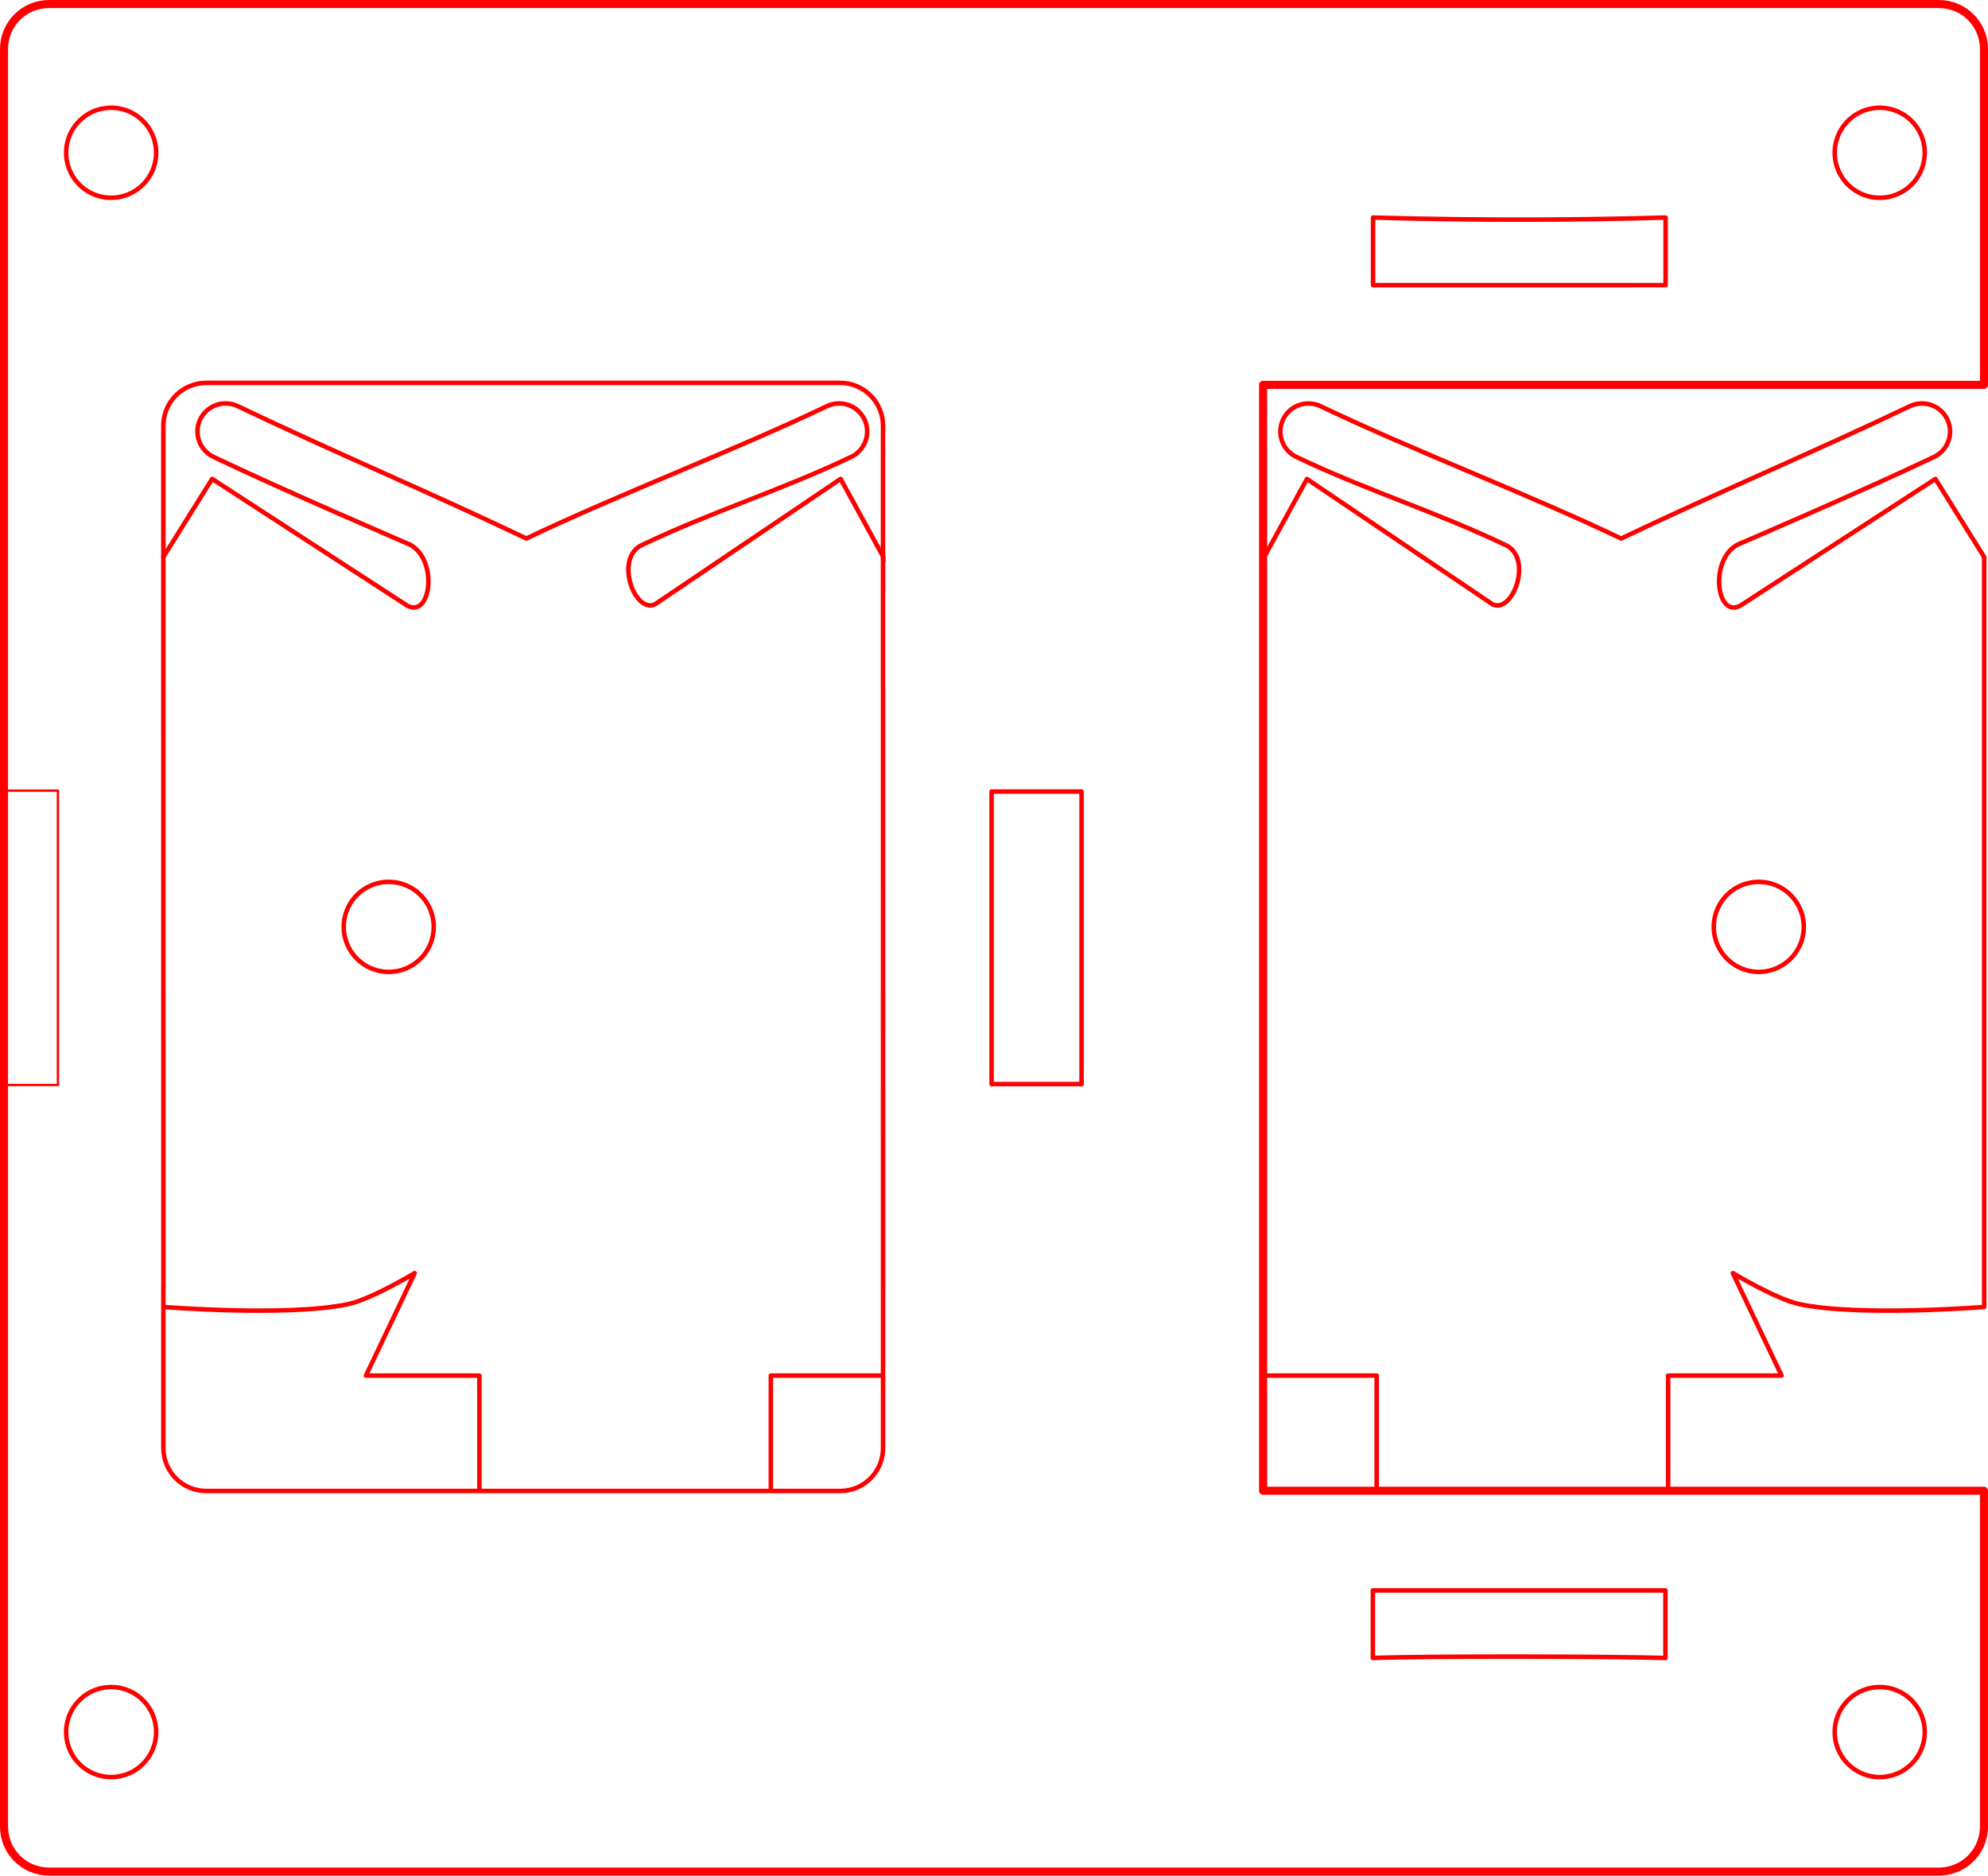 <?xml version="1.0" encoding="UTF-8" standalone="no"?>
<!-- Created with Inkscape (http://www.inkscape.org/) -->

<svg
   width="88.359mm"
   height="83.359mm"
   viewBox="0 0 88.359 83.359"
   version="1.1"
   id="svg5"
   sodipodi:docname="casing_inlay.svg"
   inkscape:version="1.1.1 (c3084ef, 2021-09-22)"
   xmlns:inkscape="http://www.inkscape.org/namespaces/inkscape"
   xmlns:sodipodi="http://sodipodi.sourceforge.net/DTD/sodipodi-0.dtd"
   xmlns="http://www.w3.org/2000/svg"
   xmlns:svg="http://www.w3.org/2000/svg">
  <sodipodi:namedview
     id="namedview1024"
     pagecolor="#505050"
     bordercolor="#eeeeee"
     borderopacity="1"
     inkscape:pageshadow="0"
     inkscape:pageopacity="0"
     inkscape:pagecheckerboard="0"
     inkscape:document-units="mm"
     showgrid="false"
     inkscape:zoom="0.9627818"
     inkscape:cx="231.6205"
     inkscape:cy="171.3784"
     inkscape:window-width="1362"
     inkscape:window-height="679"
     inkscape:window-x="0"
     inkscape:window-y="25"
     inkscape:window-maximized="0"
     inkscape:current-layer="svg5" />
  <defs
     id="defs2" />
  <path
     id="rect853-2-1"
     style="fill:none;stroke:#ff0000;stroke-width:0.2;stroke-linejoin:round;stroke-miterlimit:4;stroke-dasharray:none;stroke-opacity:1"
     d="m 44.072,48.179 v -13 h 4 v 13 z" />
  <path
     id="rect853-3-4-0"
     style="fill:none;stroke:#ff0000;stroke-width:0.104;stroke-linejoin:round;stroke-miterlimit:4;stroke-dasharray:none;stroke-opacity:1"
     d="m 0.136,35.139 h 2.439 v 13.082 H 0.136" />
  <path
     id="rect2354-5-2"
     style="fill:none;stroke:#ff0000;stroke-width:0.2;stroke-linejoin:round;stroke-miterlimit:4;stroke-dasharray:none;stroke-opacity:1"
     d="M 61.027,12.673 V 9.669 c 4.985,0.139 9.132,0.108 13.003,0 v 3.003 z" />
  <path
     id="rect2354-8-2-0"
     style="fill:none;stroke:#ff0000;stroke-width:0.2;stroke-linejoin:round;stroke-miterlimit:4;stroke-dasharray:none;stroke-opacity:1"
     d="m 61.019,73.687 v -3.003 h 13.003 v 3.003 c -2.074,-0.072 -10.68,-0.095 -13.003,0 z" />
  <path
     id="path4459-7-1"
     style="fill:none;stroke:#ff0000;stroke-width:0.2;stroke-linejoin:round;stroke-miterlimit:4;stroke-dasharray:none"
     d="m 4.94,74.979 a 2,2 0 0 1 2,2 2,2 0 0 1 -2,2 2,2 0 0 1 -2,-2 2,2 0 0 1 2,-2 z" />
  <path
     id="path4459-8-7-8"
     style="fill:none;stroke:#ff0000;stroke-width:0.2;stroke-linejoin:round;stroke-miterlimit:4;stroke-dasharray:none"
     d="m 83.547,74.979 a 2,2 0 0 1 2,2 2,2 0 0 1 -2,2 2,2 0 0 1 -2,-2 2,2 0 0 1 2,-2 z" />
  <path
     id="path4459-6-9-3"
     style="fill:none;stroke:#ff0000;stroke-width:0.2;stroke-linejoin:round;stroke-miterlimit:4;stroke-dasharray:none"
     d="m 83.547,4.789 a 2,2 0 0 1 2,2 2,2 0 0 1 -2,2 2,2 0 0 1 -2,-2 2,2 0 0 1 2,-2 z" />
  <path
     id="path4459-5-8-3"
     style="fill:none;stroke:#ff0000;stroke-width:0.2;stroke-linejoin:round;stroke-miterlimit:4;stroke-dasharray:none"
     d="m 4.94,4.789 a 2,2 0 0 1 2,2 2,2 0 0 1 -2,2 2,2 0 0 1 -2,-2 2,2 0 0 1 2,-2 z" />
  <path
     id="rect9382-0-6"
     style="fill:none;stroke:#ff0000;stroke-width:0.358;stroke-linecap:round;stroke-linejoin:round"
     d="m 0.179,81.179 c 0,1.108 0.892,2 2,2 H 86.179 c 1.108,0 2,-0.892 2,-2 V 66.253 H 56.14 V 17.105 H 88.18 V 2.18 c 0,-1.108 -0.892,-2 -2,-2 H 2.179 c -1.108,0 -2,0.892 -2,2 z"
     sodipodi:nodetypes="ssssccccsssss" />
  <path
     id="rect2621-7"
     style="fill:none;fill-opacity:1;stroke:#ff0000;stroke-width:0.2;stroke-linejoin:round;stroke-miterlimit:4;stroke-dasharray:none;stroke-opacity:1"
     d="m 56.189,61.135 h 4.999 v 5.119 m 12.954,0 v -5.119 h 5.042 l -2.167,-4.555 c 0,0 1.927,1.163 2.966,1.382 2.677,0.564 8.189,0.125 8.207,0.124 v -33.316 c 0,0 -0.045,-0.008 0,-0.012 l -2.169,-3.472 -8.597,5.585 c -1.119,0.754 -1.49,-1.972 -0.198,-2.664 0,0 5.648,-2.423 8.736,-3.9 0.623,-0.297 0.887,-1.043 0.59,-1.666 -0.143,-0.299 -0.4,-0.529 -0.713,-0.639 -0.312,-0.11 -0.656,-0.092 -0.955,0.051 -4.1,1.961 -8.73,3.921 -12.83,5.881 -4.1,-1.96 -9.258,-3.92 -13.359,-5.881 -0.178,-0.085 -0.373,-0.127 -0.571,-0.122 l 3.3e-5,5e-5 c -0.131,0.004 -0.261,0.028 -0.384,0.071 -0.312,0.11 -0.568,0.34 -0.711,0.639 -0.297,0.622 -0.034,1.368 0.588,1.666 3.096,1.48 6.191,2.431 9.287,3.911 1.241,0.546 0.371,3.037 -0.552,2.65 l -8.264,-5.581 -1.894,3.461 -0.002,0.234"
     sodipodi:nodetypes="cccccccscccccccccccccccccccccc" />
  <path
     id="path3817-5"
     style="fill:none;stroke:#ff0000;stroke-width:0.2;stroke-linejoin:round;stroke-miterlimit:4;stroke-dasharray:none;stroke-opacity:1"
     d="m 80.171,41.193 a 2,2 0 0 1 -2,2 2,2 0 0 1 -2,-2 2,2 0 0 1 2,-2 2,2 0 0 1 2,2 z" />
  <path
     id="path3817-5-9"
     style="fill:none;stroke:#ff0000;stroke-width:0.2;stroke-linejoin:round;stroke-miterlimit:4;stroke-dasharray:none;stroke-opacity:1"
     d="m 15.278,41.193 a 2,2 0 0 0 2,2 2,2 0 0 0 2,-2 2,2 0 0 0 -2,-2 2,2 0 0 0 -2,2 z" />
  <path
     id="rect7299"
     style="fill:none;stroke:#ff0000;stroke-width:0.2;stroke-linecap:round;stroke-linejoin:round;stroke-miterlimit:4;stroke-dasharray:none;stroke-opacity:1"
     d="m 7.26,26.036 v -7.112 c 0,-1.057 0.851,-1.908 1.908,-1.908 H 37.339 c 1.057,0 1.908,0.851 1.908,1.908 v 7.112"
     sodipodi:nodetypes="cssssc" />
  <path
     id="rect7299-3"
     style="fill:none;stroke:#ff0000;stroke-width:0.2;stroke-linecap:round;stroke-linejoin:round;stroke-miterlimit:4;stroke-dasharray:none;stroke-opacity:1"
     d="m 39.248,57.244 v 7.112 c 0,1.057 -0.851,1.908 -1.908,1.908 H 9.169 c -1.057,0 -1.908,-0.851 -1.908,-1.908 v -7.112"
     sodipodi:nodetypes="cssssc" />
  <path
     d="M 39.26,61.135 H 34.261 v 5.119 m -12.954,0 v -5.119 h -5.042 l 2.167,-4.555 c 0,0 -1.927,1.163 -2.966,1.382 -2.677,0.564 -8.189,0.125 -8.207,0.124"
     style="fill:none;fill-opacity:1;stroke:#ff0000;stroke-width:0.2;stroke-linejoin:round;stroke-miterlimit:4;stroke-dasharray:none;stroke-opacity:1"
     id="path8307"
     sodipodi:nodetypes="ccccccccc" />
  <path
     d="m 7.26,24.768 c 0,0 0.045,-0.008 0,-0.012 l 0.456,-0.731 1.713,-2.741 8.597,5.585 c 1.119,0.754 1.49,-1.972 0.198,-2.664 0,0 -5.648,-2.423 -8.736,-3.9 -0.623,-0.297 -0.887,-1.043 -0.59,-1.666 0.143,-0.299 0.4,-0.529 0.713,-0.639 0.312,-0.11 0.656,-0.092 0.955,0.051 4.1,1.961 8.73,3.921 12.83,5.881 4.1,-1.96 9.258,-3.92 13.359,-5.881 0.178,-0.085 0.373,-0.127 0.571,-0.122 l -4.7e-5,4.9e-5 c 0.131,0.004 0.261,0.028 0.384,0.071 0.312,0.11 0.568,0.34 0.711,0.639 0.297,0.622 0.034,1.368 -0.588,1.666 -3.096,1.48 -6.191,2.431 -9.287,3.911 -1.241,0.546 -0.371,3.037 0.552,2.65 l 8.264,-5.581 1.894,3.461 0.002,0.234"
     style="fill:none;fill-opacity:1;stroke:#ff0000;stroke-width:0.2;stroke-linejoin:round;stroke-miterlimit:4;stroke-dasharray:none;stroke-opacity:1"
     id="path8513"
     sodipodi:nodetypes="cccccccccccccccccccccc" />
  <path
     style="fill:none;stroke:#ff0000;stroke-width:0.2;stroke-linecap:butt;stroke-linejoin:miter;stroke-miterlimit:4;stroke-dasharray:none;stroke-opacity:1"
     d="m 7.26,26.036 c 7.746e-4,9.697 0.001,21.511 0.002,31.208"
     id="path9140"
     inkscape:original-d="m 7.2598791,26.0356 c 7.746e-4,9.697476 0.00127,21.511351 0.00152,31.208298"
     sodipodi:nodetypes="cc" />
  <path
     style="fill:none;stroke:#ff0000;stroke-width:0.2;stroke-linecap:butt;stroke-linejoin:miter;stroke-miterlimit:4;stroke-dasharray:none;stroke-opacity:1"
     d="m 39.247,26.036 c 7.98e-4,9.697 0.001,21.511 0.002,31.208"
     id="path9441"
     inkscape:original-d="m 39.24665,26.0356 c 7.98e-4,9.697476 0.0012,21.511351 0.0015,31.208298"
     sodipodi:nodetypes="cc" />
</svg>
